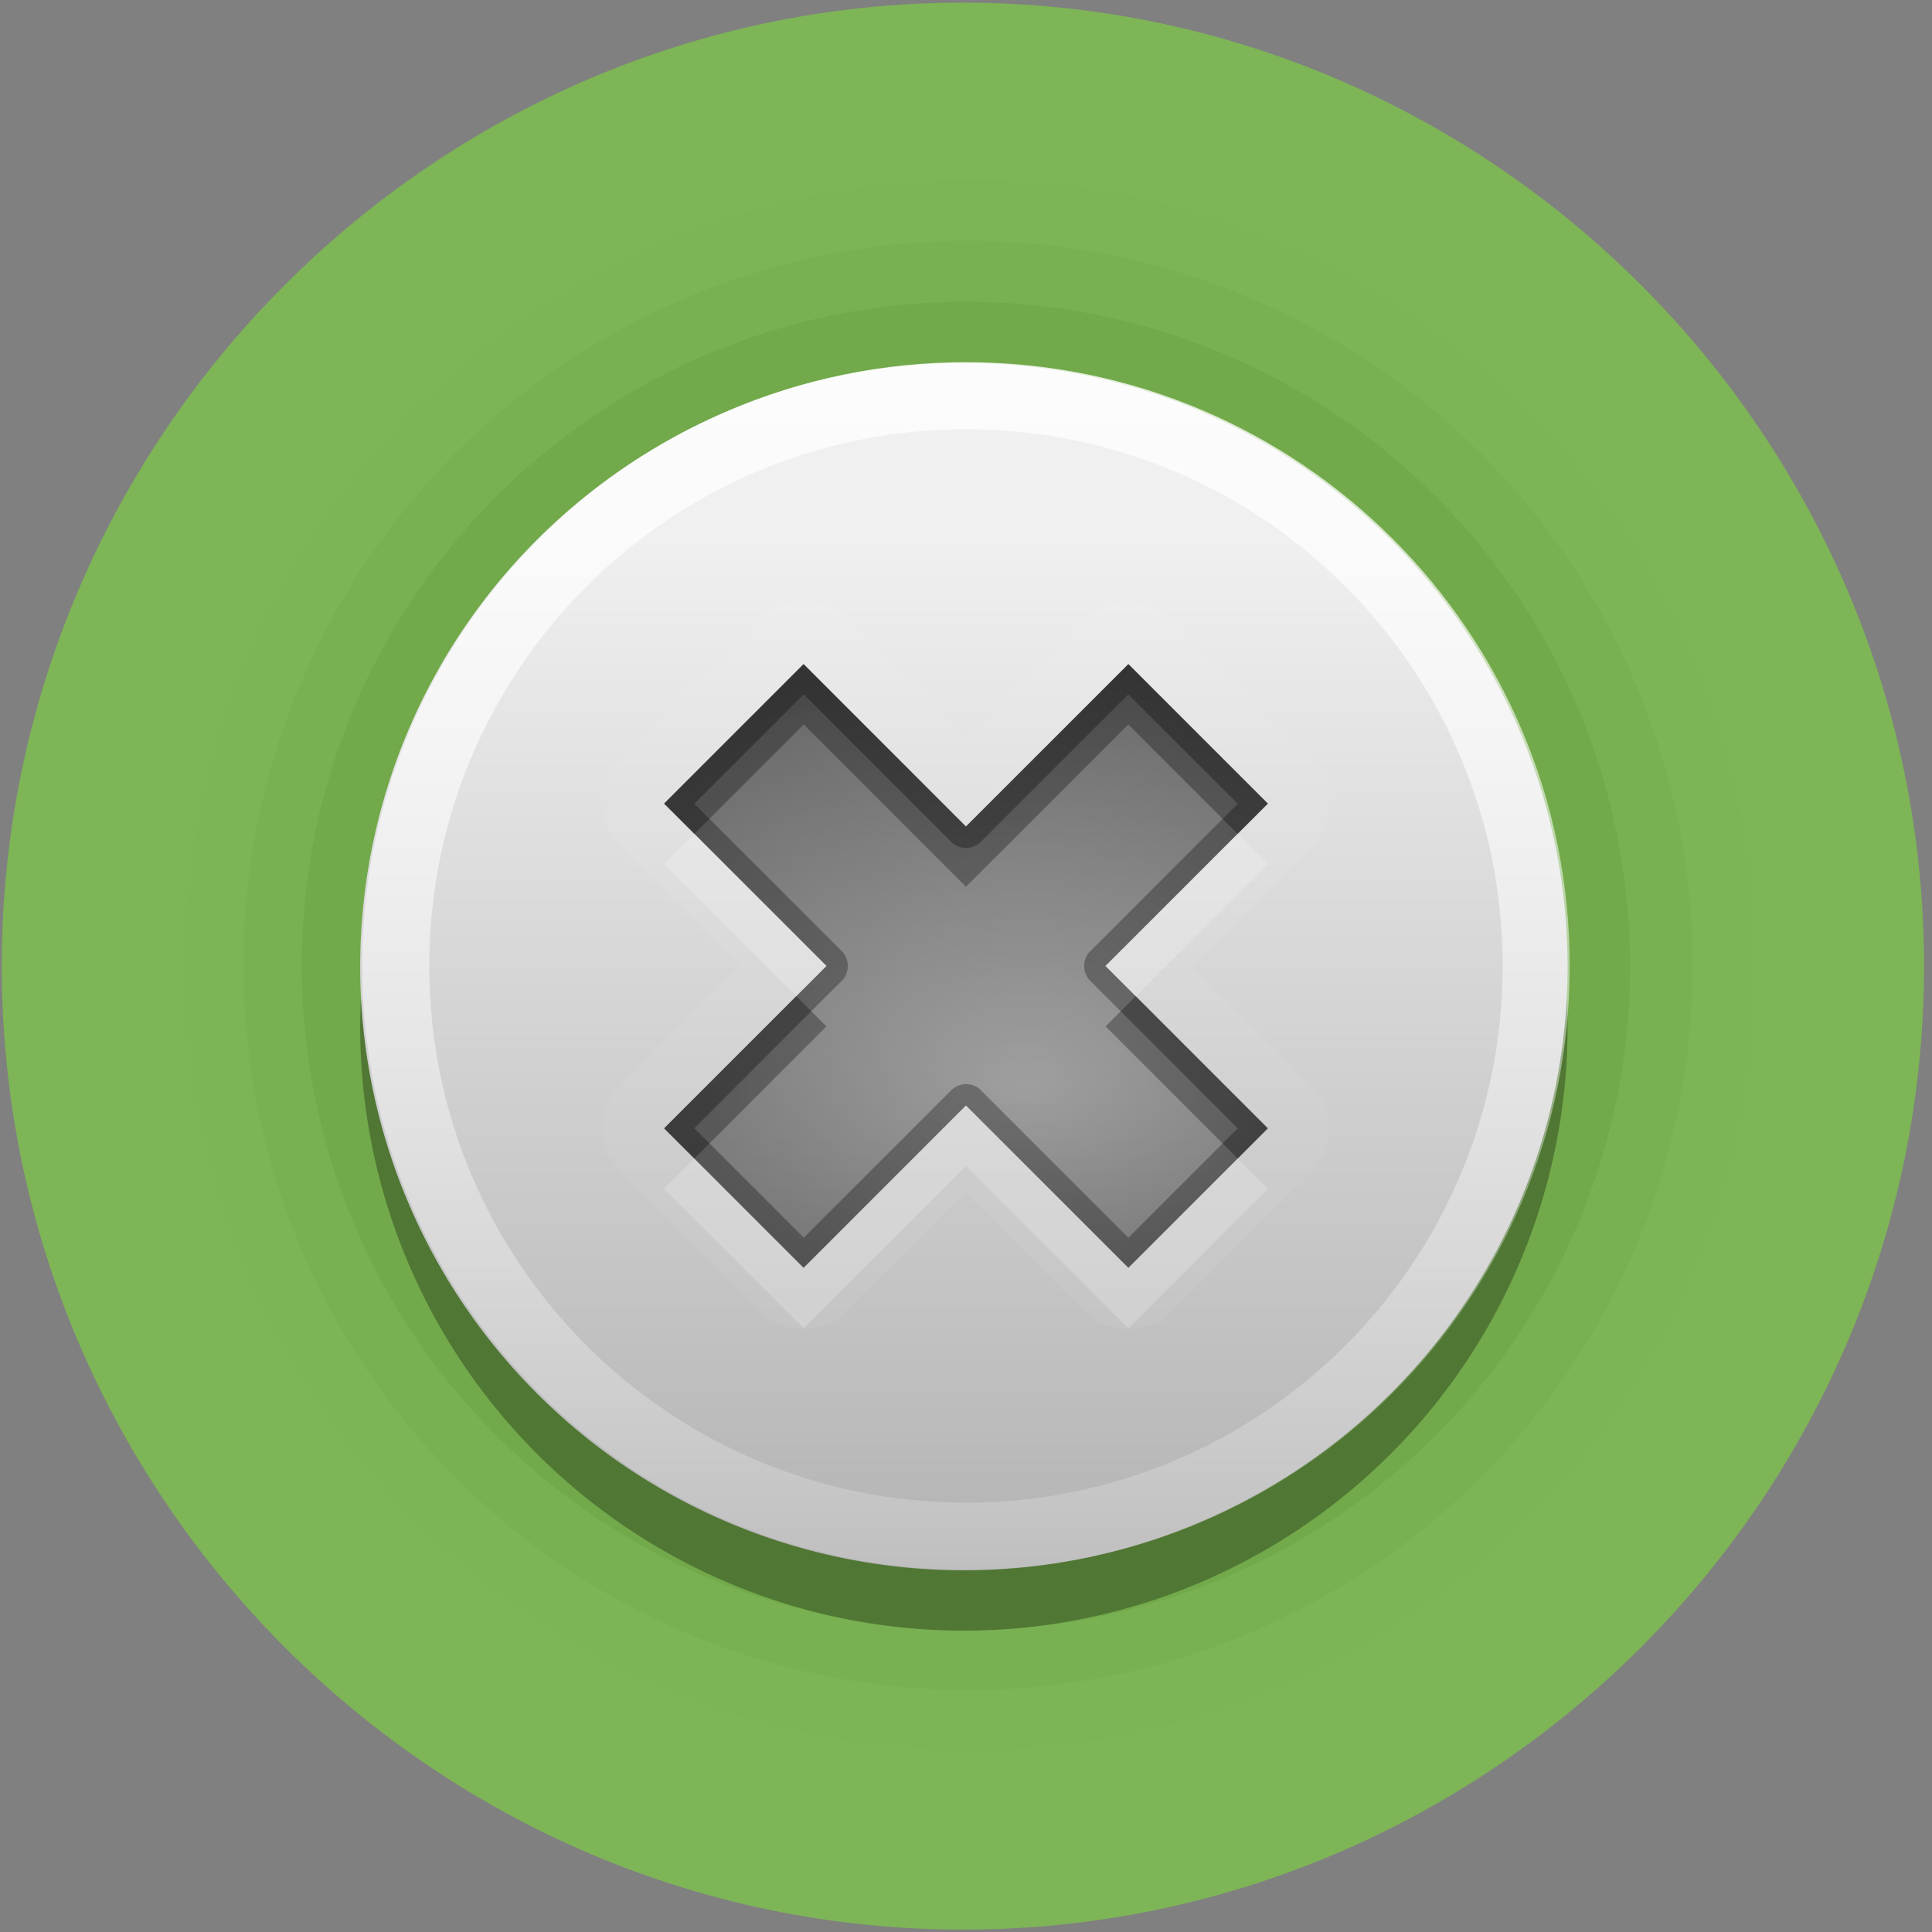 <?xml version="1.0" encoding="UTF-8" standalone="no"?>
<!-- Generator: Adobe Illustrator 13.0.2, SVG Export Plug-In . SVG Version: 6.00 Build 14948)  -->

<svg
   xmlns:dc="http://purl.org/dc/elements/1.1/"
   xmlns:cc="http://creativecommons.org/ns#"
   xmlns:rdf="http://www.w3.org/1999/02/22-rdf-syntax-ns#"
   xmlns:svg="http://www.w3.org/2000/svg"
   xmlns="http://www.w3.org/2000/svg"
   xmlns:xlink="http://www.w3.org/1999/xlink"
   xmlns:sodipodi="http://sodipodi.sourceforge.net/DTD/sodipodi-0.dtd"
   xmlns:inkscape="http://www.inkscape.org/namespaces/inkscape"
   id="Foreground"
   enable-background="new 0 0 16 16"
   xml:space="preserve"
   height="32"
   viewBox="0 0 23.273 23.273"
   width="32"
   version="1.0"
   y="0px"
   x="0px"
   inkscape:version="0.48.4 r9939"
   sodipodi:docname="close-window.svg"><rect x="0" y="0" width="23.273" height="23.273" fill="#808080" stroke="none"/><sodipodi:namedview
     pagecolor="#ffffff"
     bordercolor="#666666"
     borderopacity="1"
     objecttolerance="10"
     gridtolerance="10"
     guidetolerance="10"
     inkscape:pageopacity="0"
     inkscape:pageshadow="2"
     inkscape:window-width="753"
     inkscape:window-height="420"
     id="namedview20"
     showgrid="true"
     inkscape:zoom="5.6568542"
     inkscape:cx="16.231581"
     inkscape:cy="6.6104335"
     inkscape:window-x="697"
     inkscape:window-y="181"
     inkscape:window-maximized="0"
     inkscape:current-layer="Foreground"><inkscape:grid
       type="xygrid"
       id="grid3066"
       empspacing="8"
       visible="true"
       enabled="true"
       snapvisiblegridlinesonly="true" /></sodipodi:namedview><defs
     id="defs2397"><linearGradient
       id="linearGradient3815"><stop
         id="stop3817"
         offset="0"
         style="stop-color:#e6e6e6;stop-opacity:1;" /><stop
         id="stop3819"
         offset="1"
         style="stop-color:#ffffff;stop-opacity:1;" /></linearGradient><linearGradient
       inkscape:collect="always"
       id="linearGradient3833"><stop
         style="stop-color:#000000;stop-opacity:1;"
         offset="0"
         id="stop3836" /><stop
         style="stop-color:#000000;stop-opacity:0;"
         offset="1"
         id="stop3838" /></linearGradient><linearGradient
       id="linearGradient3808"><stop
         style="stop-color:#d2d2d2;stop-opacity:1;"
         offset="0"
         id="stop3810" /><stop
         style="stop-color:#f0f0f0;stop-opacity:1;"
         offset="1"
         id="stop3812" /></linearGradient><linearGradient
       id="linearGradient3786"><stop
         id="stop3788"
         offset="0"
         style="stop-color:#1e1e1e;stop-opacity:1;" /><stop
         id="stop3790"
         offset="1"
         style="stop-color:#505050;stop-opacity:1;" /></linearGradient><linearGradient
       gradientTransform="matrix(0.873,0,0,0.873,-34.327,2.036)"
       inkscape:collect="always"
       xlink:href="#linearGradient3831"
       id="linearGradient3845"
       x1="11"
       y1="19.5"
       x2="21"
       y2="19.5"
       gradientUnits="userSpaceOnUse"
       spreadMethod="reflect" /><linearGradient
       id="linearGradient3831"><stop
         style="stop-color:#ffffff;stop-opacity:1;"
         offset="0"
         id="stop3833" /><stop
         id="stop3821"
         offset="0.75"
         style="stop-color:#ffffff;stop-opacity:0.498;" /><stop
         style="stop-color:#ffffff;stop-opacity:0;"
         offset="1"
         id="stop3835" /></linearGradient><linearGradient
       gradientTransform="matrix(0.873,0,0,0.873,-34.327,2.036)"
       y2="16"
       x2="10"
       y1="1"
       x1="10"
       gradientUnits="userSpaceOnUse"
       id="linearGradient3101"
       xlink:href="#linearGradient3823"
       inkscape:collect="always" /><linearGradient
       id="linearGradient3823"><stop
         id="stop3825"
         offset="0"
         style="stop-color:#ffffff;stop-opacity:1;" /><stop
         id="stop3829"
         offset="1"
         style="stop-color:#ffffff;stop-opacity:0;" /></linearGradient><linearGradient
       inkscape:collect="always"
       xlink:href="#linearGradient3786"
       id="linearGradient3181"
       x1="-3.061"
       y1="27.258"
       x2="-3.061"
       y2="7.254"
       gradientUnits="userSpaceOnUse"
       gradientTransform="matrix(0.873,0,0,0.873,-24.623,-3.425)" /><linearGradient
       inkscape:collect="always"
       xlink:href="#linearGradient3808"
       id="linearGradient3814"
       gradientUnits="userSpaceOnUse"
       gradientTransform="matrix(0.873,0,0,0.873,-24.623,-3.425)"
       x1="-3.061"
       y1="27.258"
       x2="-3.061"
       y2="7.254" /><linearGradient
       inkscape:collect="always"
       xlink:href="#linearGradient3833"
       id="linearGradient3840"
       x1="15"
       y1="6"
       x2="15"
       y2="35"
       gradientUnits="userSpaceOnUse"
       gradientTransform="matrix(0.727,0,0,0.727,-36.364,0)" /><linearGradient
       inkscape:collect="always"
       xlink:href="#linearGradient3815"
       id="linearGradient3813"
       x1="5.091"
       y1="11.636"
       x2="16.727"
       y2="11.636"
       gradientUnits="userSpaceOnUse"
       gradientTransform="matrix(0,-1,1,0,-36.364,23.273)" /><linearGradient
       id="linearGradient5429-2-6"><stop
         style="stop-color:#b3b3b3;stop-opacity:1;"
         offset="0"
         id="stop5431-6-5" /><stop
         style="stop-color:#f0f0f0;stop-opacity:1;"
         offset="1"
         id="stop5433-4-4" /></linearGradient><linearGradient
       id="linearGradient3969-5"><stop
         id="stop3971-6"
         offset="0"
         style="stop-color:#000000;stop-opacity:1;" /><stop
         id="stop3973-7"
         offset="1"
         style="stop-color:#000000;stop-opacity:0;" /></linearGradient><linearGradient
       id="StandardGradient-9"
       gradientTransform="scale(0.922,1.085)"
       x1="11.999"
       y1="0.922"
       x2="11.999"
       y2="19.387"
       gradientUnits="userSpaceOnUse"><stop
         style="stop-color:#000000;stop-opacity:0.235;"
         offset="0"
         id="stop3283-8" /><stop
         style="stop-color:#000000;stop-opacity:0.549;"
         offset="1"
         id="stop2651-2" /></linearGradient><linearGradient
       inkscape:collect="always"
       xlink:href="#linearGradient3969-5"
       id="linearGradient3199"
       gradientUnits="userSpaceOnUse"
       gradientTransform="matrix(0,-0.727,0.727,0,-186.182,74.182)"
       x1="49"
       y1="272"
       x2="73"
       y2="272" /><radialGradient
       inkscape:collect="always"
       xlink:href="#StandardGradient-9"
       id="radialGradient3205"
       gradientUnits="userSpaceOnUse"
       gradientTransform="matrix(1.667,0,0,1,-32,0)"
       cx="48"
       cy="377"
       fx="48"
       fy="377"
       r="3" /><linearGradient
       inkscape:collect="always"
       xlink:href="#linearGradient5429-2-6"
       id="linearGradient3207"
       gradientUnits="userSpaceOnUse"
       x1="72"
       y1="272"
       x2="85.714"
       y2="272" /><linearGradient
       inkscape:collect="always"
       xlink:href="#linearGradient3969-5"
       id="linearGradient3215"
       gradientUnits="userSpaceOnUse"
       x1="72"
       y1="272"
       x2="101.6"
       y2="272"
       gradientTransform="matrix(0,-0.909,0.909,0,-235.637,55.273)" /><linearGradient
       inkscape:collect="always"
       xlink:href="#linearGradient3823"
       id="linearGradient4005"
       gradientUnits="userSpaceOnUse"
       gradientTransform="matrix(0,0.909,0.909,0,-235.637,-61.091)"
       x1="72"
       y1="272"
       x2="92"
       y2="272" /><radialGradient
       inkscape:collect="always"
       xlink:href="#StandardGradient"
       id="radialGradient3827"
       cx="9"
       cy="10"
       fx="9"
       fy="10"
       r="5"
       gradientUnits="userSpaceOnUse"
       gradientTransform="matrix(1.6,3.1999992e-8,-2.0363631e-8,1.018,-2.036,2.909)" /><linearGradient
       id="StandardGradient"
       gradientTransform="scale(0.922,1.085)"
       x1="11.999"
       y1="0.922"
       x2="11.999"
       y2="19.387"
       gradientUnits="userSpaceOnUse"><stop
         style="stop-color:#000000;stop-opacity:0.235;"
         offset="0"
         id="stop3283" /><stop
         style="stop-color:#000000;stop-opacity:0.549;"
         offset="1"
         id="stop2651" /></linearGradient></defs><path
     inkscape:export-ydpi="90"
     inkscape:export-xdpi="90"
     inkscape:export-filename="scale-slider-normal.png"
     sodipodi:type="arc"
     style="opacity:0.03;color:#000000;fill:#000000;fill-opacity:1;fill-rule:nonzero;stroke:none;stroke-width:2;marker:none;visibility:visible;display:inline;overflow:visible;enable-background:accumulate"
     id="path3862"
     sodipodi:cx="80"
     sodipodi:cy="272"
     sodipodi:rx="8"
     sodipodi:ry="8"
     d="m 88,272 a 8,8 0 1 1 -16,0 8,8 0 1 1 16,0 z"
     transform="matrix(0,-1.182,1.182,0,-309.819,106.182)" /><path
     transform="matrix(0,-1.091,1.091,0,-285.091,98.909)"
     d="m 88,272 a 8,8 0 1 1 -16,0 8,8 0 1 1 16,0 z"
     sodipodi:ry="8"
     sodipodi:rx="8"
     sodipodi:cy="272"
     sodipodi:cx="80"
     id="path3860"
     style="opacity:0.08;color:#000000;fill:#000000;fill-opacity:1;fill-rule:nonzero;stroke:none;stroke-width:2;marker:none;visibility:visible;display:inline;overflow:visible;enable-background:accumulate"
     sodipodi:type="arc"
     inkscape:export-filename="scale-slider-normal.png"
     inkscape:export-xdpi="90"
     inkscape:export-ydpi="90" /><path
     inkscape:export-ydpi="90"
     inkscape:export-xdpi="90"
     inkscape:export-filename="scale-slider-normal.png"
     sodipodi:type="arc"
     style="opacity:0.15;color:#000000;fill:#000000;fill-opacity:1;fill-rule:nonzero;stroke:none;stroke-width:2;marker:none;visibility:visible;display:inline;overflow:visible;enable-background:accumulate"
     id="path3090"
     sodipodi:cx="80"
     sodipodi:cy="272"
     sodipodi:rx="8"
     sodipodi:ry="8"
     d="m 88,272 a 8,8 0 1 1 -16,0 8,8 0 1 1 16,0 z"
     transform="matrix(0,-1,1,0,-260.364,91.636)" /><path
     sodipodi:type="inkscape:offset"
     inkscape:radius="1.3655443"
     inkscape:original="M 80 264 C 75.581722 264 72 267.58172 72 272 C 72 276.41828 75.581722 280 80 280 C 84.418278 280 88 276.41828 88 272 C 88 267.58172 84.418278 264 80 264 z "
     style="opacity:0.6;color:#000000;fill:#7ed93b;fill-opacity:1;fill-rule:nonzero;stroke:none;stroke-width:2;marker:none;visibility:visible;display:inline;overflow:visible;enable-background:accumulate"
     id="path4786-9-6"
     d="m 80,262.625 c -5.156,0 -9.375,4.219 -9.375,9.375 0,5.156 4.219,9.375 9.375,9.375 5.156,0 9.375,-4.219 9.375,-9.375 0,-5.156 -4.219,-9.375 -9.375,-9.375 z"
     transform="matrix(1.235,0,0,1.238,-87.201,-325.098)"
     inkscape:export-filename="scale-slider-focused.png"
     inkscape:export-xdpi="90"
     inkscape:export-ydpi="90" /><path
     transform="matrix(0,-0.909,0.909,0,-235.637,85.091)"
     d="m 88,272 a 8,8 0 1 1 -16,0 8,8 0 1 1 16,0 z"
     sodipodi:ry="8"
     sodipodi:rx="8"
     sodipodi:cy="272"
     sodipodi:cx="80"
     id="path4007"
     style="color:#000000;fill:#000000;fill-opacity:1;fill-rule:nonzero;stroke:none;stroke-width:2;marker:none;visibility:visible;display:inline;overflow:visible;enable-background:accumulate;opacity:0.3"
     sodipodi:type="arc"
     inkscape:export-filename="scale-slider-normal.png"
     inkscape:export-xdpi="90"
     inkscape:export-ydpi="90" /><path
     sodipodi:type="arc"
     style="opacity:0.5;color:#000000;fill:none;stroke:none;stroke-width:2;marker:none;visibility:visible;display:inline;overflow:visible;enable-background:accumulate"
     id="path5076-9"
     sodipodi:cx="80"
     sodipodi:cy="272"
     sodipodi:rx="8"
     sodipodi:ry="8"
     d="m 88,272 a 8,8 0 1 1 -16,0 8,8 0 1 1 16,0 z"
     transform="matrix(0.636,0,0,0.636,-40,-160.727)"
     inkscape:export-filename="scale-slider-normal.png"
     inkscape:export-xdpi="90"
     inkscape:export-ydpi="90" /><path
     transform="matrix(0.636,0,0,0.636,-39.273,-160.727)"
     d="m 88,272 a 8,8 0 1 1 -16,0 8,8 0 1 1 16,0 z"
     sodipodi:ry="8"
     sodipodi:rx="8"
     sodipodi:cy="272"
     sodipodi:cx="80"
     id="path5078-7"
     style="opacity:0.2;color:#000000;fill:#000000;fill-opacity:1;fill-rule:nonzero;stroke:none;stroke-width:2;marker:none;visibility:visible;display:inline;overflow:visible;enable-background:accumulate"
     sodipodi:type="arc"
     inkscape:export-filename="scale-slider-normal.png"
     inkscape:export-xdpi="90"
     inkscape:export-ydpi="90" /><path
     inkscape:export-ydpi="90"
     inkscape:export-xdpi="90"
     inkscape:export-filename="scale-slider-normal.png"
     sodipodi:type="arc"
     style="color:#000000;fill:url(#linearGradient3207);fill-opacity:1;fill-rule:nonzero;stroke:none;stroke-width:2;marker:none;visibility:visible;display:inline;overflow:visible;enable-background:accumulate"
     id="path5328-0"
     sodipodi:cx="80"
     sodipodi:cy="272"
     sodipodi:rx="8"
     sodipodi:ry="8"
     d="m 88,272 a 8,8 0 1 1 -16,0 8,8 0 1 1 16,0 z"
     transform="matrix(0,-0.909,0.909,0,-235.637,84.364)" /><path
     sodipodi:type="arc"
     style="opacity:0.5;color:#000000;fill:none;stroke:none;stroke-width:2;marker:none;visibility:visible;display:inline;overflow:visible;enable-background:accumulate"
     id="path5140-1"
     sodipodi:cx="80"
     sodipodi:cy="272"
     sodipodi:rx="8"
     sodipodi:ry="8"
     d="m 88,272 a 8,8 0 1 1 -16,0 8,8 0 1 1 16,0 z"
     transform="matrix(0.636,0,0,0.636,-39.273,-161.455)"
     inkscape:export-filename="scale-slider-normal.png"
     inkscape:export-xdpi="90"
     inkscape:export-ydpi="90" /><path
     inkscape:export-ydpi="90"
     inkscape:export-xdpi="90"
     inkscape:export-filename="scale-slider-focused.png"
     transform="matrix(0.636,0,0,0.636,-40,-160.727)"
     d="m 88,272 a 8,8 0 1 1 -16,0 8,8 0 1 1 16,0 z"
     sodipodi:ry="8"
     sodipodi:rx="8"
     sodipodi:cy="272"
     sodipodi:cx="80"
     id="path5156"
     style="opacity:0.5;color:#000000;fill:none;stroke:none;stroke-width:2;marker:none;visibility:visible;display:inline;overflow:visible;enable-background:accumulate"
     sodipodi:type="arc" /><path
     inkscape:export-ydpi="90"
     inkscape:export-xdpi="90"
     inkscape:export-filename="scale-slider-focused.png"
     transform="matrix(0.636,0,0,0.636,-39.273,-161.455)"
     d="m 88,272 a 8,8 0 1 1 -16,0 8,8 0 1 1 16,0 z"
     sodipodi:ry="8"
     sodipodi:rx="8"
     sodipodi:cy="272"
     sodipodi:cx="80"
     id="path5220"
     style="opacity:0.5;color:#000000;fill:none;stroke:none;stroke-width:2;marker:none;visibility:visible;display:inline;overflow:visible;enable-background:accumulate"
     sodipodi:type="arc" /><path
     style="opacity:0.8;color:#000000;fill:url(#linearGradient4005);fill-opacity:1;fill-rule:nonzero;stroke:none;stroke-width:2;marker:none;visibility:visible;display:inline;overflow:visible;enable-background:accumulate"
     d="m 11.636,18.909 c -4.017,0 -7.273,-3.256 -7.273,-7.273 0,-4.017 3.256,-7.273 7.273,-7.273 4.017,0 7.273,3.256 7.273,7.273 0,4.017 -3.256,7.273 -7.273,7.273 z m 0,-0.808 c 3.57,0 6.465,-2.894 6.465,-6.465 0,-3.57 -2.894,-6.465 -6.465,-6.465 -3.57,0 -6.465,2.894 -6.465,6.465 0,3.57 2.894,6.465 6.465,6.465 z"
     id="path3996"
     inkscape:connector-curvature="0" /><path
     inkscape:connector-curvature="0"
     style="opacity:0.05;fill:#ffffff;fill-opacity:1;stroke:none;display:inline"
     d="m 9.614,7.25 a 0.735,0.735 0 0 0 -0.091,0.023 0.735,0.735 0 0 0 -0.364,0.205 L 7.477,9.159 a 0.735,0.735 0 0 0 0,1.045 l 1.432,1.432 -1.432,1.432 a 0.735,0.735 0 0 0 0,1.045 l 1.682,1.682 a 0.735,0.735 0 0 0 1.045,0 l 1.432,-1.432 1.432,1.432 a 0.735,0.735 0 0 0 1.045,0 l 1.682,-1.682 a 0.735,0.735 0 0 0 0,-1.045 l -1.432,-1.432 1.432,-1.432 a 0.735,0.735 0 0 0 0,-1.045 L 14.114,7.477 a 0.735,0.735 0 0 0 -1.045,0 L 11.636,8.909 10.205,7.477 A 0.735,0.735 0 0 0 9.614,7.25 z m 0.068,0.75 1.955,1.955 1.955,-1.955 1.682,1.682 -1.955,1.955 1.955,1.955 L 13.591,15.273 11.636,13.318 9.682,15.273 8,13.591 9.955,11.636 8,9.682 9.682,8 z"
     id="path3866" /><path
     inkscape:connector-curvature="0"
     style="fill:url(#radialGradient3827);fill-opacity:1;stroke:none;display:inline"
     d="M 13.594,8 11.636,9.958 9.678,8 8,9.678 9.958,11.636 l -1.958,1.958 1.678,1.678 1.958,-1.958 1.958,1.958 1.678,-1.678 -1.958,-1.958 1.958,-1.958 -1.678,-1.678 z"
     id="Symbol" /><path
     inkscape:connector-curvature="0"
     style="opacity:0.3;fill:#000000;fill-opacity:1;stroke:none;display:inline"
     d="M 9.682,8 8,9.682 9.955,11.636 8,13.591 9.682,15.273 11.636,13.318 13.591,15.273 15.273,13.591 13.318,11.636 15.273,9.682 13.591,8 11.636,9.955 9.682,8 z m 0,0.364 1.773,1.773 a 0.256,0.256 0 0 0 0.023,0.023 0.256,0.256 0 0 0 0.341,-0.023 l 1.773,-1.773 1.318,1.318 -1.773,1.773 a 0.256,0.256 0 0 0 -0.023,0.023 0.256,0.256 0 0 0 0.023,0.341 l 1.773,1.773 -1.318,1.318 -1.773,-1.773 a 0.256,0.256 0 0 0 -0.023,-0.023 0.256,0.256 0 0 0 -0.341,0.023 L 9.682,14.909 8.364,13.591 10.136,11.818 a 0.256,0.256 0 0 0 0.023,-0.023 0.256,0.256 0 0 0 -0.023,-0.341 L 8.364,9.682 9.682,8.364 z"
     id="path3829" /><path
     inkscape:connector-curvature="0"
     style="opacity:0.3;fill:#000000;fill-opacity:1;stroke:none;display:inline"
     d="M 9.682,8 8,9.682 8.364,10.045 9.682,8.727 11.636,10.682 13.591,8.727 14.909,10.045 15.273,9.682 13.591,8 11.636,9.955 9.682,8 z M 9.591,12 8,13.591 8.364,13.955 9.955,12.364 9.591,12 z m 4.091,0 -0.364,0.364 1.591,1.591 0.364,-0.364 -1.591,-1.591 z"
     id="path3842" /><path
     inkscape:connector-curvature="0"
     style="opacity:0.2;fill:#ffffff;fill-opacity:1;stroke:none;display:inline"
     d="m 8.364,10.045 -0.364,0.364 1.591,1.591 0.364,-0.364 -1.591,-1.591 z m 6.545,0 -1.591,1.591 0.364,0.364 1.591,-1.591 -0.364,-0.364 z m -3.273,3.273 -1.955,1.955 -1.318,-1.318 -0.364,0.364 1.682,1.682 1.955,-1.955 1.955,1.955 1.682,-1.682 -0.364,-0.364 -1.318,1.318 -1.955,-1.955 z"
     id="path3851" /></svg>